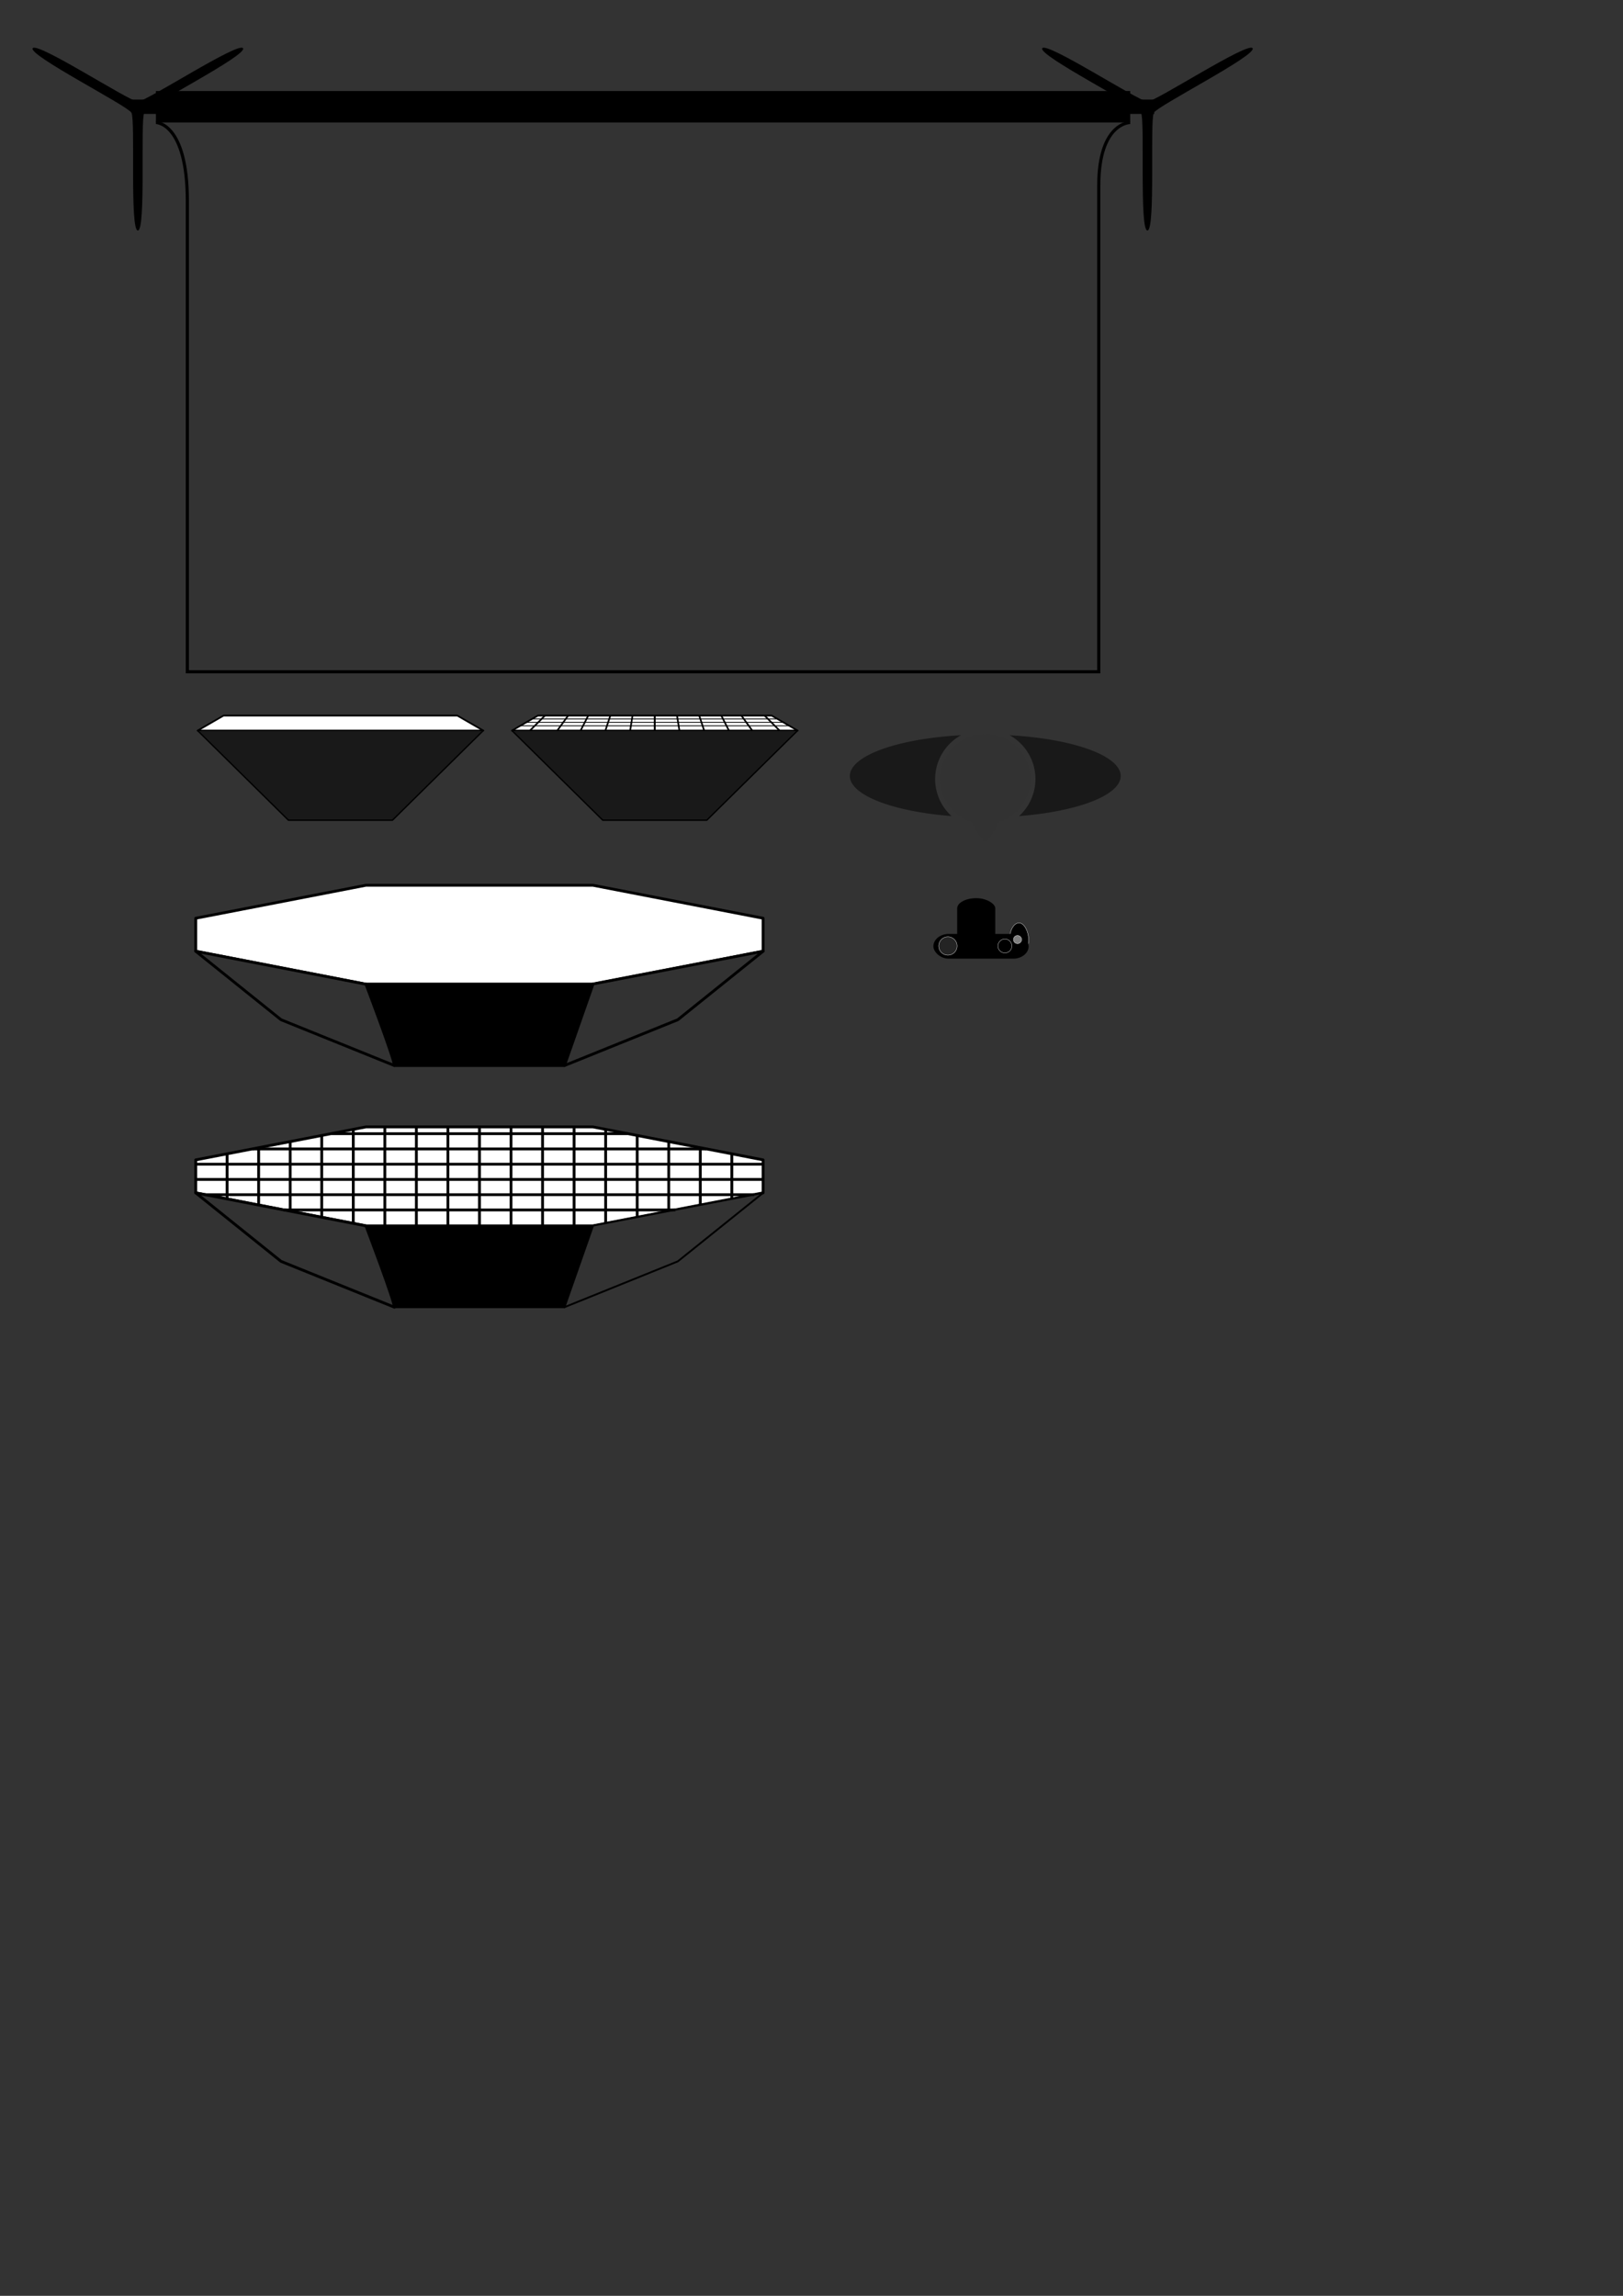 <?xml version="1.0" encoding="UTF-8" standalone="no"?>
<!-- Created with Inkscape (http://www.inkscape.org/) -->

<svg
   xmlns:dc="http://purl.org/dc/elements/1.1/"
   xmlns:cc="http://creativecommons.org/ns#"
   xmlns:rdf="http://www.w3.org/1999/02/22-rdf-syntax-ns#"
   xmlns:svg="http://www.w3.org/2000/svg"
   xmlns="http://www.w3.org/2000/svg"
   xmlns:sodipodi="http://sodipodi.sourceforge.net/DTD/sodipodi-0.dtd"
   xmlns:inkscape="http://www.inkscape.org/namespaces/inkscape"
   width="210mm"
   height="297mm"
   viewBox="0 0 744.094 1052.362"
   id="svg2"
   version="1.1"
   inkscape:version="0.91 r13725"
   sodipodi:docname="combined.svg">
  <rect x="0" y="0" width="744.094" height="1052.362" fill="#333333" stroke="none"/>
  <defs
     id="defs4" />
  <sodipodi:namedview
     id="base"
     pagecolor="#ffffff"
     bordercolor="#666666"
     borderopacity="1.0"
     inkscape:pageopacity="0.0"
     inkscape:pageshadow="2"
     inkscape:zoom="0.49497475"
     inkscape:cx="412.55065"
     inkscape:cy="466.76441"
     inkscape:document-units="px"
     inkscape:current-layer="layer1"
     showgrid="false"
     inkscape:window-width="1920"
     inkscape:window-height="1142"
     inkscape:window-x="-4"
     inkscape:window-y="-4"
     inkscape:window-maximized="1" />
  <g
     inkscape:label="Layer 1"
     inkscape:groupmode="layer"
     id="layer1">
    <g
       id="layer1-0"
       inkscape:label="Layer 1"
       transform="translate(7.195,-19.667)">
      <path
         sodipodi:nodetypes="ccscsc"
         inkscape:connector-curvature="0"
         id="path5562"
         d="m 64.286,75.807 c 0,0 14.409,0 14.409,36.023 l 0,215.776 417.864,0 0,-222.981 c 0,-28.818 14.409,-28.818 14.409,-28.818"
         style="fill:none;fill-rule:evenodd;stroke:#000000;stroke-width:1.441;stroke-linecap:butt;stroke-linejoin:miter;stroke-miterlimit:4;stroke-dasharray:none;stroke-opacity:1" />
      <rect
         y="61.398"
         x="64.286"
         height="14.409"
         width="446.682"
         id="rect5560"
         style="color:#000000;display:inline;overflow:visible;visibility:visible;opacity:1;fill:#000000;fill-opacity:1;fill-rule:nonzero;stroke:none;stroke-width:2;stroke-linecap:butt;stroke-linejoin:round;stroke-miterlimit:4;stroke-dasharray:none;stroke-dashoffset:0;stroke-opacity:1;marker:none;enable-background:accumulate" />
      <rect
         y="65.319"
         x="53.271"
         height="6.566"
         width="468.711"
         id="rect6134"
         style="color:#000000;display:inline;overflow:visible;visibility:visible;opacity:1;fill:#000000;fill-opacity:1;fill-rule:nonzero;stroke:none;stroke-width:2;stroke-linecap:butt;stroke-linejoin:round;stroke-miterlimit:4;stroke-dasharray:none;stroke-dashoffset:0;stroke-opacity:1;marker:none;enable-background:accumulate" />
      <path
         inkscape:transform-center-y="15.48821"
         transform="matrix(0.866,0.5,-0.5,0.866,42.546,-16.325)"
         inkscape:transform-center-x="-2.7127746"
         d="m 82.487,19.492 c 3.278,1.892 -24.447,44.442 -24.447,48.227 10e-7,3.785 27.725,46.335 24.447,48.227 -3.278,1.892 -26.265,-43.393 -29.542,-45.285 -3.278,-1.892 -53.989,0.843 -53.989,-2.942 -2e-7,-3.785 50.712,-1.049 53.989,-2.942 3.278,-1.892 26.265,-47.178 29.542,-45.285 z"
         inkscape:randomized="0"
         inkscape:rounded="0.07"
         inkscape:flatsided="false"
         sodipodi:arg2="-4.8803402e-008"
         sodipodi:arg1="-1.0471976"
         sodipodi:r2="3.3969648"
         sodipodi:r1="55.68795"
         sodipodi:cy="67.719345"
         sodipodi:cx="54.642857"
         sodipodi:sides="3"
         id="path6136"
         style="color:#000000;display:inline;overflow:visible;visibility:visible;opacity:1;fill:#000000;fill-opacity:1;fill-rule:nonzero;stroke:none;stroke-width:2;stroke-linecap:butt;stroke-linejoin:round;stroke-miterlimit:4;stroke-dasharray:none;stroke-dashoffset:0;stroke-opacity:1;marker:none;enable-background:accumulate"
         sodipodi:type="star" />
      <path
         sodipodi:type="star"
         style="color:#000000;display:inline;overflow:visible;visibility:visible;opacity:1;fill:#000000;fill-opacity:1;fill-rule:nonzero;stroke:none;stroke-width:2;stroke-linecap:butt;stroke-linejoin:round;stroke-miterlimit:4;stroke-dasharray:none;stroke-dashoffset:0;stroke-opacity:1;marker:none;enable-background:accumulate"
         id="path6138"
         sodipodi:sides="3"
         sodipodi:cx="54.642857"
         sodipodi:cy="67.719345"
         sodipodi:r1="55.68795"
         sodipodi:r2="3.3969648"
         sodipodi:arg1="-1.0471976"
         sodipodi:arg2="-4.8803402e-008"
         inkscape:flatsided="false"
         inkscape:rounded="0.07"
         inkscape:randomized="0"
         d="m 82.487,19.492 c 3.278,1.892 -24.447,44.442 -24.447,48.227 10e-7,3.785 27.725,46.335 24.447,48.227 -3.278,1.892 -26.265,-43.393 -29.542,-45.285 -3.278,-1.892 -53.989,0.843 -53.989,-2.942 -2e-7,-3.785 50.712,-1.049 53.989,-2.942 3.278,-1.892 26.265,-47.178 29.542,-45.285 z"
         inkscape:transform-center-x="-2.7127746"
         transform="matrix(0.866,0.5,-0.5,0.866,505.404,-16.325)"
         inkscape:transform-center-y="15.48821" />
    </g>
    <g
       id="layer1-7"
       inkscape:label="Layer 1"
       transform="matrix(0.537,0,0,0.537,414.578,395.983)">
      <g
         id="g6174">
        <g
           id="g4356-4"
           transform="matrix(0.265,0,0,0.265,-186.576,-158.046)">
          <rect
             rx="57.152"
             ry="65.994"
             y="786.614"
             x="1043.322"
             height="106.299"
             width="61.372"
             id="rect4358-7"
             style="color:#000000;display:inline;overflow:visible;visibility:visible;opacity:1;fill:#000000;fill-opacity:1;stroke:#ffffff;stroke-width:1;stroke-linecap:butt;stroke-linejoin:round;stroke-miterlimit:4;stroke-dasharray:none;stroke-dashoffset:0;stroke-opacity:1;marker:none;enable-background:accumulate" />
          <rect
             ry="49.495"
             y="822.047"
             x="797.834"
             height="79.724"
             width="306.859"
             id="rect4360-5"
             style="color:#000000;display:inline;overflow:visible;visibility:visible;opacity:1;fill:#000000;fill-opacity:1;stroke:none;stroke-width:1;stroke-linecap:butt;stroke-linejoin:round;stroke-miterlimit:4;stroke-dasharray:none;stroke-dashoffset:0;stroke-opacity:1;marker:none;enable-background:accumulate"
             rx="49.495" />
          <rect
             rx="114.304"
             ry="32.997"
             y="706.89"
             x="874.549"
             height="159.449"
             width="122.744"
             id="rect4362-8"
             style="color:#000000;display:inline;overflow:visible;visibility:visible;opacity:1;fill:#000000;fill-opacity:1;stroke:none;stroke-width:1;stroke-linecap:butt;stroke-linejoin:round;stroke-miterlimit:4;stroke-dasharray:none;stroke-dashoffset:0;stroke-opacity:1;marker:none;enable-background:accumulate" />
          <circle
             r="29.565"
             cy="860.895"
             cx="844.631"
             id="circle4364-4"
             style="color:#000000;display:inline;overflow:visible;visibility:visible;opacity:1;fill:#242424;fill-opacity:1;stroke:#ffffff;stroke-width:1;stroke-linecap:butt;stroke-linejoin:round;stroke-miterlimit:4;stroke-dasharray:none;stroke-dashoffset:0;stroke-opacity:1;marker:none;enable-background:accumulate" />
          <circle
             style="color:#000000;display:inline;overflow:visible;visibility:visible;opacity:1;fill:#000000;fill-opacity:1;stroke:#ffffff;stroke-width:1;stroke-linecap:butt;stroke-linejoin:round;stroke-miterlimit:4;stroke-dasharray:none;stroke-dashoffset:0;stroke-opacity:1;marker:none;enable-background:accumulate"
             id="circle4366-3"
             cx="1028.203"
             cy="860.895"
             r="22.422" />
          <circle
             r="13.136"
             cy="840.181"
             cx="1068.917"
             id="circle4368-9"
             style="color:#000000;display:inline;overflow:visible;visibility:visible;opacity:1;fill:#808080;fill-opacity:1;stroke:#ffffff;stroke-width:1;stroke-linecap:butt;stroke-linejoin:round;stroke-miterlimit:4;stroke-dasharray:none;stroke-dashoffset:0;stroke-opacity:1;marker:none;enable-background:accumulate" />
        </g>
      </g>
    </g>
    <g
       id="layer1-2"
       inkscape:label="Layer 1"
       transform="matrix(0.645,0,0,0.645,81.604,359.925)">
      <g
         style="stroke-width:1.523;stroke-miterlimit:4;stroke-dasharray:none"
         id="g4342-1"
         transform="matrix(1.313,0,0,1.313,-430.395,-938.268)">
        <path
           inkscape:connector-curvature="0"
           id="path4344-2"
           d="m 429.545,768.753 122.86,0 92.145,17.852 0,17.852 -92.145,17.852 -122.86,0 -92.145,-17.852 0,-17.852 z"
           style="fill:#ffffff;fill-opacity:1;fill-rule:evenodd;stroke:#000000;stroke-width:1.523;stroke-linecap:butt;stroke-linejoin:round;stroke-miterlimit:4;stroke-dasharray:none;stroke-opacity:1" />
        <path
           inkscape:connector-curvature="0"
           id="path4346-8"
           d="m 429.661,822.309 15.285,44.03 92.058,0 15.401,-44.03 z"
           style="fill:#000000;fill-opacity:1;fill-rule:evenodd;stroke:#000000;stroke-width:1.523;stroke-linecap:butt;stroke-linejoin:round;stroke-miterlimit:4;stroke-dasharray:none;stroke-opacity:1"
           sodipodi:nodetypes="ccccc" />
        <path
           sodipodi:nodetypes="ccccc"
           inkscape:connector-curvature="0"
           id="path4348-0"
           d="m 537.004,866.339 15.488,-44.165 92.058,-17.717 -46.174,37.079 z"
           style="fill:#323232;fill-opacity:1;fill-rule:evenodd;stroke:#000000;stroke-width:1.523;stroke-linecap:butt;stroke-linejoin:round;stroke-miterlimit:4;stroke-dasharray:none;stroke-opacity:1" />
        <path
           sodipodi:nodetypes="ccccc"
           inkscape:connector-curvature="0"
           id="path4350-9"
           d="m 444.946,866.339 c 0,-3.543 -15.401,-44.03 -15.401,-44.03 l -92.145,-17.852 46.174,37.079 z"
           style="fill:#323232;fill-opacity:1;fill-rule:evenodd;stroke:#000000;stroke-width:1.523;stroke-linecap:butt;stroke-linejoin:round;stroke-miterlimit:4;stroke-dasharray:none;stroke-opacity:1" />
      </g>
      <g
         id="g6174-0">
        <g
           transform="translate(-430.325,171.726)"
           id="g4175">
          <g
             transform="matrix(1.313,0,0,1.313,-0.07,-938.268)"
             id="g6114">
            <path
               style="fill:#ffffff;fill-opacity:1;fill-rule:evenodd;stroke:#000000;stroke-width:1.523;stroke-linecap:butt;stroke-linejoin:round;stroke-miterlimit:4;stroke-dasharray:none;stroke-opacity:1"
               d="m 429.545,768.753 122.86,0 92.145,17.852 0,17.852 -92.145,17.852 -122.86,0 -92.145,-17.852 0,-17.852 z"
               id="path6116"
               inkscape:connector-curvature="0" />
            <path
               sodipodi:nodetypes="ccccc"
               style="fill:#000000;fill-opacity:1;fill-rule:evenodd;stroke:#000000;stroke-width:1px;stroke-linecap:butt;stroke-linejoin:round;stroke-opacity:1"
               d="m 429.661,822.309 15.285,44.03 92.058,0 15.401,-44.03 z"
               id="path6118"
               inkscape:connector-curvature="0" />
            <path
               style="fill:#323232;fill-opacity:1;fill-rule:evenodd;stroke:#000000;stroke-width:1px;stroke-linecap:butt;stroke-linejoin:round;stroke-opacity:1"
               d="m 537.004,866.339 15.488,-44.165 92.058,-17.717 -46.174,37.079 z"
               id="path6120"
               inkscape:connector-curvature="0"
               sodipodi:nodetypes="ccccc" />
            <path
               style="fill:#323232;fill-opacity:1;fill-rule:evenodd;stroke:#000000;stroke-width:1.523;stroke-linecap:butt;stroke-linejoin:round;stroke-miterlimit:4;stroke-dasharray:none;stroke-opacity:1"
               d="m 444.946,866.339 c 0,-3.543 -15.401,-44.03 -15.401,-44.03 l -92.145,-17.852 46.174,37.079 z"
               id="path6122"
               inkscape:connector-curvature="0"
               sodipodi:nodetypes="ccccc" />
          </g>
          <path
             sodipodi:nodetypes="cc"
             inkscape:connector-curvature="0"
             id="path6124"
             d="m 644.611,71.151 0,70.979"
             style="fill:none;fill-rule:evenodd;stroke:#000000;stroke-width:2;stroke-linecap:butt;stroke-linejoin:miter;stroke-miterlimit:4;stroke-dasharray:none;stroke-opacity:1" />
          <path
             style="fill:none;fill-rule:evenodd;stroke:#000000;stroke-width:2;stroke-linecap:butt;stroke-linejoin:miter;stroke-miterlimit:4;stroke-dasharray:none;stroke-opacity:1"
             d="m 667.034,71.151 0,70.979"
             id="path6126"
             inkscape:connector-curvature="0"
             sodipodi:nodetypes="cc" />
          <path
             sodipodi:nodetypes="cc"
             inkscape:connector-curvature="0"
             id="path6128"
             d="m 689.457,71.151 0,70.979"
             style="fill:none;fill-rule:evenodd;stroke:#000000;stroke-width:2;stroke-linecap:butt;stroke-linejoin:miter;stroke-miterlimit:4;stroke-dasharray:none;stroke-opacity:1" />
          <path
             style="fill:none;fill-rule:evenodd;stroke:#000000;stroke-width:2;stroke-linecap:butt;stroke-linejoin:miter;stroke-miterlimit:4;stroke-dasharray:none;stroke-opacity:1"
             d="m 711.881,71.866 0,70.979"
             id="path6130"
             inkscape:connector-curvature="0"
             sodipodi:nodetypes="cc" />
          <path
             sodipodi:nodetypes="cc"
             inkscape:connector-curvature="0"
             id="path6132"
             d="m 734.304,72.937 0,66.643"
             style="fill:none;fill-rule:evenodd;stroke:#000000;stroke-width:2;stroke-linecap:butt;stroke-linejoin:miter;stroke-miterlimit:4;stroke-dasharray:none;stroke-opacity:1" />
          <path
             style="fill:none;fill-rule:evenodd;stroke:#000000;stroke-width:2;stroke-linecap:butt;stroke-linejoin:miter;stroke-miterlimit:4;stroke-dasharray:none;stroke-opacity:1"
             d="m 756.727,77.245 0,58.134"
             id="path6134"
             inkscape:connector-curvature="0"
             sodipodi:nodetypes="cc" />
          <path
             sodipodi:nodetypes="cc"
             inkscape:connector-curvature="0"
             id="path6136-6"
             d="m 779.15,81.59 0,49.446"
             style="fill:none;fill-rule:evenodd;stroke:#000000;stroke-width:2;stroke-linecap:butt;stroke-linejoin:miter;stroke-miterlimit:4;stroke-dasharray:none;stroke-opacity:1" />
          <path
             style="fill:none;fill-rule:evenodd;stroke:#000000;stroke-width:2;stroke-linecap:butt;stroke-linejoin:miter;stroke-miterlimit:4;stroke-dasharray:none;stroke-opacity:1"
             d="m 801.574,85.934 0,40.7"
             id="path6138-8"
             inkscape:connector-curvature="0"
             sodipodi:nodetypes="cc" />
          <path
             sodipodi:nodetypes="cc"
             inkscape:connector-curvature="0"
             id="path6140"
             d="m 823.997,90.278 0,32.04"
             style="fill:none;fill-rule:evenodd;stroke:#000000;stroke-width:2;stroke-linecap:butt;stroke-linejoin:miter;stroke-miterlimit:4;stroke-dasharray:none;stroke-opacity:1" />
          <path
             sodipodi:nodetypes="cc"
             inkscape:connector-curvature="0"
             id="path6144"
             d="m 465.225,90.278 0,32.069"
             style="fill:none;fill-rule:evenodd;stroke:#000000;stroke-width:2;stroke-linecap:butt;stroke-linejoin:miter;stroke-miterlimit:4;stroke-dasharray:none;stroke-opacity:1" />
          <path
             style="fill:none;fill-rule:evenodd;stroke:#000000;stroke-width:2;stroke-linecap:butt;stroke-linejoin:miter;stroke-miterlimit:4;stroke-dasharray:none;stroke-opacity:1"
             d="m 487.648,85.934 0,40.757"
             id="path6146"
             inkscape:connector-curvature="0"
             sodipodi:nodetypes="cc" />
          <path
             sodipodi:nodetypes="cc"
             inkscape:connector-curvature="0"
             id="path6148"
             d="m 510.071,81.59 0,49.446"
             style="fill:none;fill-rule:evenodd;stroke:#000000;stroke-width:2;stroke-linecap:butt;stroke-linejoin:miter;stroke-miterlimit:4;stroke-dasharray:none;stroke-opacity:1" />
          <path
             style="fill:none;fill-rule:evenodd;stroke:#000000;stroke-width:2;stroke-linecap:butt;stroke-linejoin:miter;stroke-miterlimit:4;stroke-dasharray:none;stroke-opacity:1"
             d="m 532.494,77.245 0,58.134"
             id="path6150"
             inkscape:connector-curvature="0"
             sodipodi:nodetypes="cc" />
          <path
             sodipodi:nodetypes="cc"
             inkscape:connector-curvature="0"
             id="path6152"
             d="m 554.918,72.901 0,66.823"
             style="fill:none;fill-rule:evenodd;stroke:#000000;stroke-width:2;stroke-linecap:butt;stroke-linejoin:miter;stroke-miterlimit:4;stroke-dasharray:none;stroke-opacity:1" />
          <path
             style="fill:none;fill-rule:evenodd;stroke:#000000;stroke-width:2;stroke-linecap:butt;stroke-linejoin:miter;stroke-miterlimit:4;stroke-dasharray:none;stroke-opacity:1"
             d="m 577.341,71.151 0,74.579"
             id="path6154"
             inkscape:connector-curvature="0"
             sodipodi:nodetypes="cc" />
          <path
             sodipodi:nodetypes="cc"
             inkscape:connector-curvature="0"
             id="path6156"
             d="m 599.764,71.151 0,74.936"
             style="fill:none;fill-rule:evenodd;stroke:#000000;stroke-width:2;stroke-linecap:butt;stroke-linejoin:miter;stroke-miterlimit:4;stroke-dasharray:none;stroke-opacity:1" />
          <path
             style="fill:none;fill-rule:evenodd;stroke:#000000;stroke-width:2;stroke-linecap:butt;stroke-linejoin:miter;stroke-miterlimit:4;stroke-dasharray:none;stroke-opacity:1"
             d="m 622.188,71.151 0,74.222"
             id="path6158"
             inkscape:connector-curvature="0"
             sodipodi:nodetypes="cc" />
          <path
             sodipodi:nodetypes="cc"
             inkscape:connector-curvature="0"
             id="path6162"
             d="m 539.265,75.933 210.692,0"
             style="fill:none;fill-rule:evenodd;stroke:#000000;stroke-width:2;stroke-linecap:butt;stroke-linejoin:miter;stroke-miterlimit:4;stroke-dasharray:none;stroke-opacity:1" />
          <path
             style="fill:none;fill-rule:evenodd;stroke:#000000;stroke-width:2;stroke-linecap:butt;stroke-linejoin:miter;stroke-miterlimit:4;stroke-dasharray:none;stroke-opacity:1"
             d="m 483.316,86.773 322.59,0"
             id="path6164"
             inkscape:connector-curvature="0"
             sodipodi:nodetypes="cc" />
          <path
             sodipodi:nodetypes="cc"
             inkscape:connector-curvature="0"
             id="path6166"
             d="m 442.958,97.613 403.306,0"
             style="fill:none;fill-rule:evenodd;stroke:#000000;stroke-width:2;stroke-linecap:butt;stroke-linejoin:miter;stroke-miterlimit:4;stroke-dasharray:none;stroke-opacity:1" />
          <path
             style="fill:none;fill-rule:evenodd;stroke:#000000;stroke-width:2;stroke-linecap:butt;stroke-linejoin:miter;stroke-miterlimit:4;stroke-dasharray:none;stroke-opacity:1"
             d="m 442.958,108.452 403.306,0"
             id="path6168"
             inkscape:connector-curvature="0"
             sodipodi:nodetypes="cc" />
          <path
             sodipodi:nodetypes="cc"
             inkscape:connector-curvature="0"
             id="path6170"
             d="m 449.458,119.292 390.262,0"
             style="fill:none;fill-rule:evenodd;stroke:#000000;stroke-width:2;stroke-linecap:butt;stroke-linejoin:miter;stroke-miterlimit:4;stroke-dasharray:none;stroke-opacity:1" />
          <path
             style="fill:none;fill-rule:evenodd;stroke:#000000;stroke-width:2;stroke-linecap:butt;stroke-linejoin:miter;stroke-miterlimit:4;stroke-dasharray:none;stroke-opacity:1"
             d="m 505.408,130.132 278.406,0"
             id="path6172"
             inkscape:connector-curvature="0"
             sodipodi:nodetypes="cc" />
        </g>
      </g>
    </g>
    <g
       id="layer1-3"
       inkscape:label="Layer 1"
       transform="matrix(0.414,0,0,0.414,378.709,326.993)">
      <g
         id="g6174-06">
        <g
           id="g6866">
          <g
             transform="translate(-144.25,-251.73)"
             id="g6872">
            <path
               inkscape:connector-curvature="0"
               id="path6822"
               d="m 293.68,275.949 a 150,45.893 0 0 0 -123.07,45.127 150,45.893 0 0 0 112.6,44.385 55.556,55.556 0 0 1 -18.154,-40.992 55.556,55.556 0 0 1 28.625,-48.52 z m 53.984,0.021 a 55.556,55.556 0 0 1 28.502,48.498 55.556,55.556 0 0 1 -18.174,41.016 150,45.893 0 0 0 112.617,-44.408 150,45.893 0 0 0 -122.945,-45.105 z"
               style="color:#000000;display:inline;overflow:visible;visibility:visible;opacity:1;fill:#191919;fill-opacity:1;fill-rule:nonzero;stroke:none;stroke-width:3.985;stroke-linecap:butt;stroke-linejoin:round;stroke-miterlimit:4;stroke-dasharray:none;stroke-dashoffset:0;stroke-opacity:0.98;marker:none;enable-background:accumulate" />
            <g
               inkscape:transform-center-x="-0.00390625"
               inkscape:transform-center-y="9.734437"
               id="g6862"
               style="fill:#323232;fill-opacity:1">
              <circle
                 style="color:#000000;display:inline;overflow:visible;visibility:visible;opacity:1;fill:#323232;fill-opacity:1;fill-rule:nonzero;stroke:none;stroke-width:2;stroke-linecap:butt;stroke-linejoin:round;stroke-miterlimit:4;stroke-dasharray:none;stroke-dashoffset:0;stroke-opacity:1;marker:none;enable-background:accumulate"
                 id="path6839"
                 cx="320.61"
                 cy="324.469"
                 r="50" />
              <path
                 sodipodi:type="star"
                 style="color:#000000;display:inline;overflow:visible;visibility:visible;opacity:1;fill:#323232;fill-opacity:1;fill-rule:nonzero;stroke:none;stroke-width:2;stroke-linecap:butt;stroke-linejoin:round;stroke-miterlimit:4;stroke-dasharray:none;stroke-dashoffset:0;stroke-opacity:1;marker:none;enable-background:accumulate"
                 id="path6849"
                 sodipodi:sides="3"
                 sodipodi:cx="320.60989"
                 sodipodi:cy="372.78592"
                 sodipodi:r1="21.146959"
                 sodipodi:r2="10.57348"
                 sodipodi:arg1="1.5707963"
                 sodipodi:arg2="2.6179939"
                 inkscape:flatsided="true"
                 inkscape:rounded="0.1"
                 inkscape:randomized="0"
                 d="m 320.61,393.933 c -3.663,0 -20.145,-28.548 -18.314,-31.72 1.831,-3.172 34.796,-3.172 36.628,0 1.831,3.172 -14.651,31.72 -18.314,31.72 z"
                 inkscape:transform-center-y="5.2867398" />
            </g>
          </g>
        </g>
      </g>
    </g>
    <g
       id="layer1-77"
       inkscape:label="Layer 1"
       transform="matrix(0.388,0,0,0.388,83.468,318.337)">
      <g
         transform="translate(-257.803,-531.352)"
         id="g4198-6">
        <path
           style="fill:#ffffff;fill-opacity:1;fill-rule:evenodd;stroke:#000000;stroke-width:2;stroke-linecap:butt;stroke-linejoin:round;stroke-miterlimit:4;stroke-dasharray:none;stroke-opacity:1"
           d="m 276.173,574.016 337.545,0 -30.686,-17.717 -276.173,0 z"
           id="path4194-4"
           inkscape:connector-curvature="0" />
        <path
           style="fill:#191919;fill-opacity:1;fill-rule:evenodd;stroke:#000000;stroke-width:1.589;stroke-linecap:butt;stroke-linejoin:round;stroke-miterlimit:4;stroke-dasharray:none;stroke-opacity:1"
           d="m 275.976,573.804 107.526,106.102 122.887,0 107.526,-106.102 -337.94,0"
           id="path4196-0"
           inkscape:connector-curvature="0" />
      </g>
      <g
         id="g6067">
        <path
           inkscape:connector-curvature="0"
           id="path5377"
           d="m 389.799,42.664 337.545,0 -30.686,-17.717 -276.173,0 z"
           style="fill:#ffffff;fill-opacity:1;fill-rule:evenodd;stroke:#000000;stroke-width:2;stroke-linecap:butt;stroke-linejoin:round;stroke-miterlimit:4;stroke-dasharray:none;stroke-opacity:1" />
        <path
           inkscape:connector-curvature="0"
           id="path5379"
           d="m 389.601,42.452 107.526,106.102 122.887,0 107.526,-106.102 -337.94,0"
           style="fill:#191919;fill-opacity:1;fill-rule:evenodd;stroke:#000000;stroke-width:1.589;stroke-linecap:butt;stroke-linejoin:round;stroke-miterlimit:4;stroke-dasharray:none;stroke-opacity:1" />
        <path
           style="fill:none;fill-rule:evenodd;stroke:#000000;stroke-width:2;stroke-linecap:butt;stroke-linejoin:miter;stroke-miterlimit:4;stroke-dasharray:none;stroke-opacity:1"
           d="m 558.571,24.948 0,17.717"
           id="path5381"
           inkscape:connector-curvature="0"
           sodipodi:nodetypes="cc" />
        <path
           sodipodi:nodetypes="cc"
           inkscape:connector-curvature="0"
           id="path5385"
           d="M 584.874,24.948 587.646,42.452"
           style="fill:none;fill-rule:evenodd;stroke:#000000;stroke-width:2;stroke-linecap:butt;stroke-linejoin:miter;stroke-miterlimit:4;stroke-dasharray:none;stroke-opacity:1" />
        <path
           style="fill:none;fill-rule:evenodd;stroke:#000000;stroke-width:2;stroke-linecap:butt;stroke-linejoin:miter;stroke-miterlimit:4;stroke-dasharray:none;stroke-opacity:1"
           d="m 611.108,24.948 5.756,17.504"
           id="path5387"
           inkscape:connector-curvature="0"
           sodipodi:nodetypes="cc" />
        <path
           sodipodi:nodetypes="cc"
           inkscape:connector-curvature="0"
           id="path5389"
           d="m 637.192,24.948 8.919,17.504"
           style="fill:none;fill-rule:evenodd;stroke:#000000;stroke-width:2;stroke-linecap:butt;stroke-linejoin:miter;stroke-miterlimit:4;stroke-dasharray:none;stroke-opacity:1" />
        <path
           style="fill:none;fill-rule:evenodd;stroke:#000000;stroke-width:2;stroke-linecap:butt;stroke-linejoin:miter;stroke-miterlimit:4;stroke-dasharray:none;stroke-opacity:1"
           d="m 660.918,24.948 12.718,17.504"
           id="path5391"
           inkscape:connector-curvature="0"
           sodipodi:nodetypes="cc" />
        <path
           sodipodi:nodetypes="cc"
           inkscape:connector-curvature="0"
           id="path5393"
           d="m 688.354,24.948 17.504,17.504"
           style="fill:none;fill-rule:evenodd;stroke:#000000;stroke-width:2;stroke-linecap:butt;stroke-linejoin:miter;stroke-miterlimit:4;stroke-dasharray:none;stroke-opacity:1" />
        <path
           sodipodi:nodetypes="cc"
           inkscape:connector-curvature="0"
           id="path5424"
           d="m 558.571,24.948 0,17.717"
           style="fill:none;fill-rule:evenodd;stroke:#000000;stroke-width:2;stroke-linecap:butt;stroke-linejoin:miter;stroke-miterlimit:4;stroke-dasharray:none;stroke-opacity:1" />
        <path
           style="fill:none;fill-rule:evenodd;stroke:#000000;stroke-width:2;stroke-linecap:butt;stroke-linejoin:miter;stroke-miterlimit:4;stroke-dasharray:none;stroke-opacity:1"
           d="m 532.269,24.948 -2.772,17.504"
           id="path5426"
           inkscape:connector-curvature="0"
           sodipodi:nodetypes="cc" />
        <path
           sodipodi:nodetypes="cc"
           inkscape:connector-curvature="0"
           id="path5428"
           d="m 506.035,24.948 -5.756,17.504"
           style="fill:none;fill-rule:evenodd;stroke:#000000;stroke-width:2;stroke-linecap:butt;stroke-linejoin:miter;stroke-miterlimit:4;stroke-dasharray:none;stroke-opacity:1" />
        <path
           style="fill:none;fill-rule:evenodd;stroke:#000000;stroke-width:2;stroke-linecap:butt;stroke-linejoin:miter;stroke-miterlimit:4;stroke-dasharray:none;stroke-opacity:1"
           d="m 479.95,24.948 -8.919,17.504"
           id="path5430"
           inkscape:connector-curvature="0"
           sodipodi:nodetypes="cc" />
        <path
           sodipodi:nodetypes="cc"
           inkscape:connector-curvature="0"
           id="path5432"
           d="M 456.225,24.948 443.507,42.452"
           style="fill:none;fill-rule:evenodd;stroke:#000000;stroke-width:2;stroke-linecap:butt;stroke-linejoin:miter;stroke-miterlimit:4;stroke-dasharray:none;stroke-opacity:1" />
        <path
           style="fill:none;fill-rule:evenodd;stroke:#000000;stroke-width:2;stroke-linecap:butt;stroke-linejoin:miter;stroke-miterlimit:4;stroke-dasharray:none;stroke-opacity:1"
           d="M 428.789,24.948 411.284,42.452"
           id="path5434"
           inkscape:connector-curvature="0"
           sodipodi:nodetypes="cc" />
        <path
           style="fill:none;fill-rule:evenodd;stroke:#000000;stroke-width:1px;stroke-linecap:butt;stroke-linejoin:miter;stroke-opacity:1"
           d="m 413.636,28.902 289.871,0"
           id="path5436"
           inkscape:connector-curvature="0"
           sodipodi:nodetypes="cc" />
        <path
           inkscape:connector-curvature="0"
           id="path5438"
           d="m 406.661,32.928 303.82,0"
           style="fill:none;fill-rule:evenodd;stroke:#000000;stroke-width:1px;stroke-linecap:butt;stroke-linejoin:miter;stroke-opacity:1"
           sodipodi:nodetypes="cc" />
        <path
           style="fill:none;fill-rule:evenodd;stroke:#000000;stroke-width:1px;stroke-linecap:butt;stroke-linejoin:miter;stroke-opacity:1"
           d="m 399.687,36.955 317.769,0"
           id="path5440"
           inkscape:connector-curvature="0"
           sodipodi:nodetypes="cc" />
      </g>
    </g>
  </g>
</svg>
